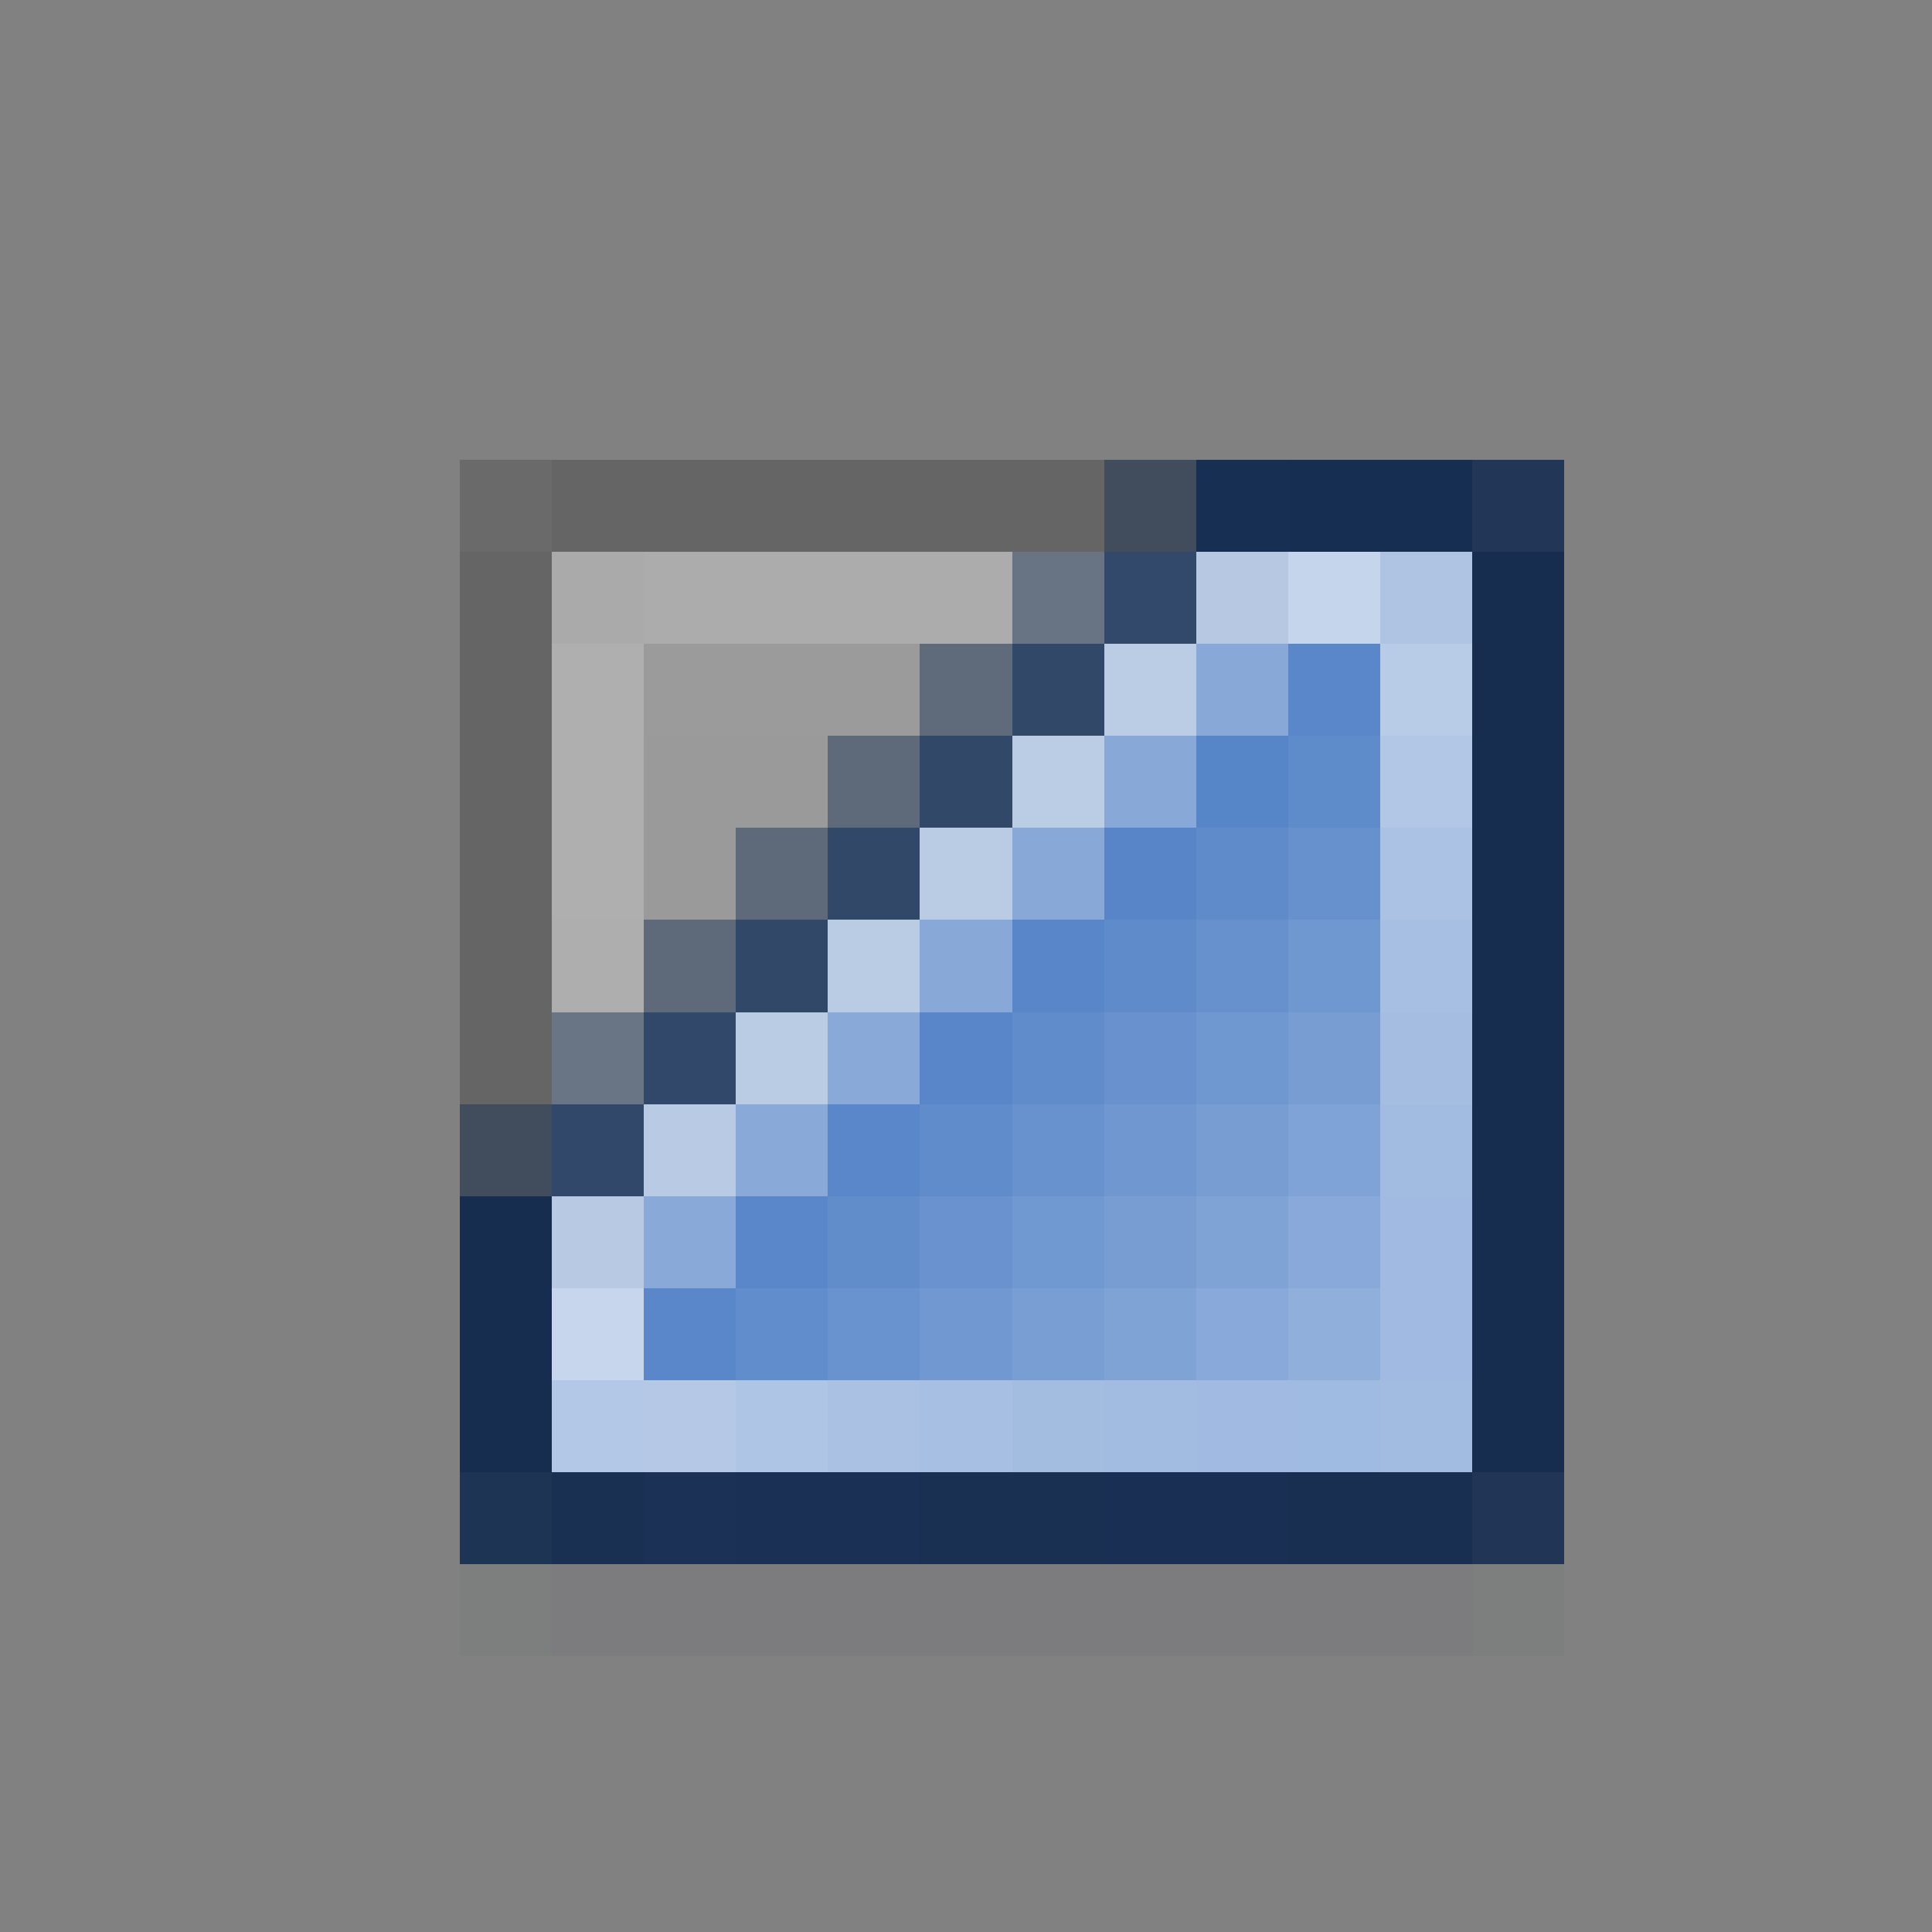 <svg xmlns="http://www.w3.org/2000/svg" shape-rendering="crispEdges" width="21" height="21" viewBox="0 0 21 21">
  <rect x="0" y="0" width="21" height="21" fill="#808080" stroke="none"/>
  <rect x="0" y="0" width="21" height="1" fill="rgb(255,255,255)" fill-opacity="0.008"/>
  <rect x="0" y="1" width="21" height="1" fill="rgb(255,255,255)" fill-opacity="0.008"/>
  <rect x="0" y="2" width="21" height="1" fill="rgb(255,255,255)" fill-opacity="0.008"/>
  <rect x="0" y="3" width="21" height="1" fill="rgb(255,255,255)" fill-opacity="0.008"/>
  <rect x="0" y="4" width="21" height="1" fill="rgb(255,255,255)" fill-opacity="0.008"/>
  <rect x="0" y="5" width="5" height="1" fill="rgb(255,255,255)" fill-opacity="0.008"/>
  <rect x="5" y="5" width="1" height="1" fill="rgb(58,58,58)" fill-opacity="0.312"/>
  <rect x="6" y="5" width="6" height="1" fill="rgb(52,52,52)" fill-opacity="0.352"/>
  <rect x="12" y="5" width="1" height="1" fill="rgb(31,48,74)" fill-opacity="0.641"/>
  <rect x="13" y="5" width="1" height="1" fill="rgb(22,46,81)" fill-opacity="0.984"/>
  <rect x="14" y="5" width="2" height="1" fill="rgb(22,46,81)" fill-opacity="0.992"/>
  <rect x="16" y="5" width="1" height="1" fill="rgb(26,49,84)" fill-opacity="0.922"/>
  <rect x="17" y="5" width="4" height="1" fill="rgb(255,255,255)" fill-opacity="0.008"/>
  <rect x="0" y="6" width="5" height="1" fill="rgb(255,255,255)" fill-opacity="0.008"/>
  <rect x="5" y="6" width="1" height="1" fill="rgb(52,52,52)" fill-opacity="0.352"/>
  <rect x="6" y="6" width="1" height="1" fill="rgb(220,220,220)" fill-opacity="0.461"/>
  <rect x="7" y="6" width="4" height="1" fill="rgb(221,221,221)" fill-opacity="0.477"/>
  <rect x="11" y="6" width="1" height="1" fill="rgb(94,110,132)" fill-opacity="0.711"/>
  <rect x="12" y="6" width="1" height="1" fill="rgb(48,72,107)" fill-opacity="0.977"/>
  <rect x="13" y="6" width="1" height="1" fill="rgb(182,200,226)"/>
  <rect x="14" y="6" width="1" height="1" fill="rgb(197,213,235)"/>
  <rect x="15" y="6" width="1" height="1" fill="rgb(175,196,227)"/>
  <rect x="16" y="6" width="1" height="1" fill="rgb(22,45,80)"/>
  <rect x="17" y="6" width="4" height="1" fill="rgb(255,255,255)" fill-opacity="0.008"/>
  <rect x="0" y="7" width="5" height="1" fill="rgb(255,255,255)" fill-opacity="0.008"/>
  <rect x="5" y="7" width="1" height="1" fill="rgb(52,52,52)" fill-opacity="0.352"/>
  <rect x="6" y="7" width="1" height="1" fill="rgb(226,226,226)" fill-opacity="0.484"/>
  <rect x="7" y="7" width="3" height="1" fill="rgb(204,204,204)" fill-opacity="0.359"/>
  <rect x="10" y="7" width="1" height="1" fill="rgb(78,95,120)" fill-opacity="0.648"/>
  <rect x="11" y="7" width="1" height="1" fill="rgb(47,71,105)" fill-opacity="0.977"/>
  <rect x="12" y="7" width="1" height="1" fill="rgb(187,204,229)"/>
  <rect x="13" y="7" width="1" height="1" fill="rgb(136,169,216)"/>
  <rect x="14" y="7" width="1" height="1" fill="rgb(89,135,201)"/>
  <rect x="15" y="7" width="1" height="1" fill="rgb(184,204,232)"/>
  <rect x="16" y="7" width="1" height="1" fill="rgb(22,45,80)"/>
  <rect x="17" y="7" width="4" height="1" fill="rgb(255,255,255)" fill-opacity="0.008"/>
  <rect x="0" y="8" width="5" height="1" fill="rgb(255,255,255)" fill-opacity="0.008"/>
  <rect x="5" y="8" width="1" height="1" fill="rgb(52,52,52)" fill-opacity="0.352"/>
  <rect x="6" y="8" width="1" height="1" fill="rgb(226,226,226)" fill-opacity="0.484"/>
  <rect x="7" y="8" width="2" height="1" fill="rgb(203,203,203)" fill-opacity="0.352"/>
  <rect x="9" y="8" width="1" height="1" fill="rgb(76,93,118)" fill-opacity="0.648"/>
  <rect x="10" y="8" width="1" height="1" fill="rgb(47,71,105)" fill-opacity="0.977"/>
  <rect x="11" y="8" width="1" height="1" fill="rgb(187,204,229)"/>
  <rect x="12" y="8" width="1" height="1" fill="rgb(136,169,216)"/>
  <rect x="13" y="8" width="1" height="1" fill="rgb(86,133,200)"/>
  <rect x="14" y="8" width="1" height="1" fill="rgb(94,139,202)"/>
  <rect x="15" y="8" width="1" height="1" fill="rgb(178,199,230)"/>
  <rect x="16" y="8" width="1" height="1" fill="rgb(22,45,80)"/>
  <rect x="17" y="8" width="4" height="1" fill="rgb(255,255,255)" fill-opacity="0.008"/>
  <rect x="0" y="9" width="5" height="1" fill="rgb(255,255,255)" fill-opacity="0.008"/>
  <rect x="5" y="9" width="1" height="1" fill="rgb(52,52,52)" fill-opacity="0.352"/>
  <rect x="6" y="9" width="1" height="1" fill="rgb(226,226,226)" fill-opacity="0.484"/>
  <rect x="7" y="9" width="1" height="1" fill="rgb(203,203,203)" fill-opacity="0.352"/>
  <rect x="8" y="9" width="1" height="1" fill="rgb(76,93,118)" fill-opacity="0.648"/>
  <rect x="9" y="9" width="1" height="1" fill="rgb(47,71,105)" fill-opacity="0.977"/>
  <rect x="10" y="9" width="1" height="1" fill="rgb(186,204,228)"/>
  <rect x="11" y="9" width="1" height="1" fill="rgb(136,169,216)"/>
  <rect x="12" y="9" width="1" height="1" fill="rgb(87,133,200)"/>
  <rect x="13" y="9" width="1" height="1" fill="rgb(95,139,203)"/>
  <rect x="14" y="9" width="1" height="1" fill="rgb(102,145,205)"/>
  <rect x="15" y="9" width="1" height="1" fill="rgb(171,194,228)"/>
  <rect x="16" y="9" width="1" height="1" fill="rgb(22,45,80)"/>
  <rect x="17" y="9" width="4" height="1" fill="rgb(255,255,255)" fill-opacity="0.008"/>
  <rect x="0" y="10" width="5" height="1" fill="rgb(255,255,255)" fill-opacity="0.008"/>
  <rect x="5" y="10" width="1" height="1" fill="rgb(52,52,52)" fill-opacity="0.352"/>
  <rect x="6" y="10" width="1" height="1" fill="rgb(224,224,224)" fill-opacity="0.484"/>
  <rect x="7" y="10" width="1" height="1" fill="rgb(76,93,118)" fill-opacity="0.648"/>
  <rect x="8" y="10" width="1" height="1" fill="rgb(47,71,105)" fill-opacity="0.977"/>
  <rect x="9" y="10" width="1" height="1" fill="rgb(186,204,228)"/>
  <rect x="10" y="10" width="1" height="1" fill="rgb(136,169,216)"/>
  <rect x="11" y="10" width="1" height="1" fill="rgb(88,134,200)"/>
  <rect x="12" y="10" width="1" height="1" fill="rgb(95,139,203)"/>
  <rect x="13" y="10" width="1" height="1" fill="rgb(103,145,205)"/>
  <rect x="14" y="10" width="1" height="1" fill="rgb(111,151,208)"/>
  <rect x="15" y="10" width="1" height="1" fill="rgb(167,191,227)"/>
  <rect x="16" y="10" width="1" height="1" fill="rgb(22,45,80)"/>
  <rect x="17" y="10" width="4" height="1" fill="rgb(255,255,255)" fill-opacity="0.008"/>
  <rect x="0" y="11" width="5" height="1" fill="rgb(255,255,255)" fill-opacity="0.008"/>
  <rect x="5" y="11" width="1" height="1" fill="rgb(52,52,52)" fill-opacity="0.352"/>
  <rect x="6" y="11" width="1" height="1" fill="rgb(96,111,134)" fill-opacity="0.711"/>
  <rect x="7" y="11" width="1" height="1" fill="rgb(47,71,107)" fill-opacity="0.977"/>
  <rect x="8" y="11" width="1" height="1" fill="rgb(186,203,228)"/>
  <rect x="9" y="11" width="1" height="1" fill="rgb(137,170,216)"/>
  <rect x="10" y="11" width="1" height="1" fill="rgb(88,134,200)"/>
  <rect x="11" y="11" width="1" height="1" fill="rgb(96,140,203)"/>
  <rect x="12" y="11" width="1" height="1" fill="rgb(104,145,206)"/>
  <rect x="13" y="11" width="1" height="1" fill="rgb(111,151,208)"/>
  <rect x="14" y="11" width="1" height="1" fill="rgb(119,157,211)"/>
  <rect x="15" y="11" width="1" height="1" fill="rgb(164,189,225)"/>
  <rect x="16" y="11" width="1" height="1" fill="rgb(22,45,80)"/>
  <rect x="17" y="11" width="4" height="1" fill="rgb(255,255,255)" fill-opacity="0.008"/>
  <rect x="0" y="12" width="5" height="1" fill="rgb(255,255,255)" fill-opacity="0.008"/>
  <rect x="5" y="12" width="1" height="1" fill="rgb(31,48,74)" fill-opacity="0.641"/>
  <rect x="6" y="12" width="1" height="1" fill="rgb(47,71,107)" fill-opacity="0.977"/>
  <rect x="7" y="12" width="1" height="1" fill="rgb(185,202,228)"/>
  <rect x="8" y="12" width="1" height="1" fill="rgb(137,170,216)"/>
  <rect x="9" y="12" width="1" height="1" fill="rgb(89,135,201)"/>
  <rect x="10" y="12" width="1" height="1" fill="rgb(96,140,203)"/>
  <rect x="11" y="12" width="1" height="1" fill="rgb(104,146,206)"/>
  <rect x="12" y="12" width="1" height="1" fill="rgb(112,151,208)"/>
  <rect x="13" y="12" width="1" height="1" fill="rgb(119,157,211)"/>
  <rect x="14" y="12" width="1" height="1" fill="rgb(127,163,214)"/>
  <rect x="15" y="12" width="1" height="1" fill="rgb(161,187,225)"/>
  <rect x="16" y="12" width="1" height="1" fill="rgb(22,45,80)"/>
  <rect x="17" y="12" width="4" height="1" fill="rgb(255,255,255)" fill-opacity="0.008"/>
  <rect x="0" y="13" width="5" height="1" fill="rgb(255,255,255)" fill-opacity="0.008"/>
  <rect x="5" y="13" width="1" height="1" fill="rgb(22,45,80)"/>
  <rect x="6" y="13" width="1" height="1" fill="rgb(183,201,227)"/>
  <rect x="7" y="13" width="1" height="1" fill="rgb(137,169,216)"/>
  <rect x="8" y="13" width="1" height="1" fill="rgb(89,135,201)"/>
  <rect x="9" y="13" width="1" height="1" fill="rgb(97,141,203)"/>
  <rect x="10" y="13" width="1" height="1" fill="rgb(105,146,206)"/>
  <rect x="11" y="13" width="1" height="1" fill="rgb(112,152,209)"/>
  <rect x="12" y="13" width="1" height="1" fill="rgb(120,157,211)"/>
  <rect x="13" y="13" width="1" height="1" fill="rgb(128,163,214)"/>
  <rect x="14" y="13" width="1" height="1" fill="rgb(136,169,217)"/>
  <rect x="15" y="13" width="1" height="1" fill="rgb(160,186,225)"/>
  <rect x="16" y="13" width="1" height="1" fill="rgb(22,45,80)"/>
  <rect x="17" y="13" width="4" height="1" fill="rgb(255,255,255)" fill-opacity="0.008"/>
  <rect x="0" y="14" width="5" height="1" fill="rgb(255,255,255)" fill-opacity="0.008"/>
  <rect x="5" y="14" width="1" height="1" fill="rgb(22,45,80)"/>
  <rect x="6" y="14" width="1" height="1" fill="rgb(199,214,236)"/>
  <rect x="7" y="14" width="1" height="1" fill="rgb(90,135,201)"/>
  <rect x="8" y="14" width="1" height="1" fill="rgb(98,141,204)"/>
  <rect x="9" y="14" width="1" height="1" fill="rgb(105,147,206)"/>
  <rect x="10" y="14" width="1" height="1" fill="rgb(113,152,209)"/>
  <rect x="11" y="14" width="1" height="1" fill="rgb(121,158,211)"/>
  <rect x="12" y="14" width="1" height="1" fill="rgb(128,163,214)"/>
  <rect x="13" y="14" width="1" height="1" fill="rgb(136,169,217)"/>
  <rect x="14" y="14" width="1" height="1" fill="rgb(144,175,219)"/>
  <rect x="15" y="14" width="1" height="1" fill="rgb(160,186,225)"/>
  <rect x="16" y="14" width="1" height="1" fill="rgb(22,45,80)"/>
  <rect x="17" y="14" width="4" height="1" fill="rgb(255,255,255)" fill-opacity="0.008"/>
  <rect x="0" y="15" width="5" height="1" fill="rgb(255,255,255)" fill-opacity="0.008"/>
  <rect x="5" y="15" width="1" height="1" fill="rgb(22,45,80)"/>
  <rect x="6" y="15" width="1" height="1" fill="rgb(179,200,230)"/>
  <rect x="7" y="15" width="1" height="1" fill="rgb(181,201,231)"/>
  <rect x="8" y="15" width="1" height="1" fill="rgb(175,197,229)"/>
  <rect x="9" y="15" width="1" height="1" fill="rgb(170,193,227)"/>
  <rect x="10" y="15" width="1" height="1" fill="rgb(166,191,227)"/>
  <rect x="11" y="15" width="1" height="1" fill="rgb(163,189,225)"/>
  <rect x="12" y="15" width="1" height="1" fill="rgb(162,187,225)"/>
  <rect x="13" y="15" width="1" height="1" fill="rgb(161,186,225)"/>
  <rect x="14" y="15" width="1" height="1" fill="rgb(160,187,225)"/>
  <rect x="15" y="15" width="1" height="1" fill="rgb(161,187,225)"/>
  <rect x="16" y="15" width="1" height="1" fill="rgb(22,45,80)"/>
  <rect x="17" y="15" width="4" height="1" fill="rgb(255,255,255)" fill-opacity="0.008"/>
  <rect x="0" y="16" width="5" height="1" fill="rgb(255,255,255)" fill-opacity="0.008"/>
  <rect x="5" y="16" width="1" height="1" fill="rgb(24,48,83)" fill-opacity="0.945"/>
  <rect x="6" y="16" width="1" height="1" fill="rgb(25,48,83)" fill-opacity="0.992"/>
  <rect x="7" y="16" width="1" height="1" fill="rgb(27,49,85)" fill-opacity="0.992"/>
  <rect x="8" y="16" width="2" height="1" fill="rgb(26,48,84)" fill-opacity="0.992"/>
  <rect x="10" y="16" width="2" height="1" fill="rgb(25,48,83)" fill-opacity="0.992"/>
  <rect x="12" y="16" width="2" height="1" fill="rgb(25,47,83)" fill-opacity="0.992"/>
  <rect x="14" y="16" width="2" height="1" fill="rgb(24,47,82)" fill-opacity="0.992"/>
  <rect x="16" y="16" width="1" height="1" fill="rgb(28,50,84)" fill-opacity="0.945"/>
  <rect x="17" y="16" width="4" height="1" fill="rgb(255,255,255)" fill-opacity="0.008"/>
  <rect x="0" y="17" width="5" height="1" fill="rgb(255,255,255)" fill-opacity="0.008"/>
  <rect x="5" y="17" width="1" height="1" fill="rgb(0,51,51)" fill-opacity="0.023"/>
  <rect x="6" y="17" width="10" height="1" fill="rgb(46,46,93)" fill-opacity="0.047"/>
  <rect x="16" y="17" width="1" height="1" fill="rgb(0,51,51)" fill-opacity="0.023"/>
  <rect x="17" y="17" width="4" height="1" fill="rgb(255,255,255)" fill-opacity="0.008"/>
  <rect x="0" y="18" width="21" height="1" fill="rgb(255,255,255)" fill-opacity="0.008"/>
  <rect x="0" y="19" width="21" height="1" fill="rgb(255,255,255)" fill-opacity="0.008"/>
  <rect x="0" y="20" width="21" height="1" fill="rgb(255,255,255)" fill-opacity="0.008"/>
</svg>
